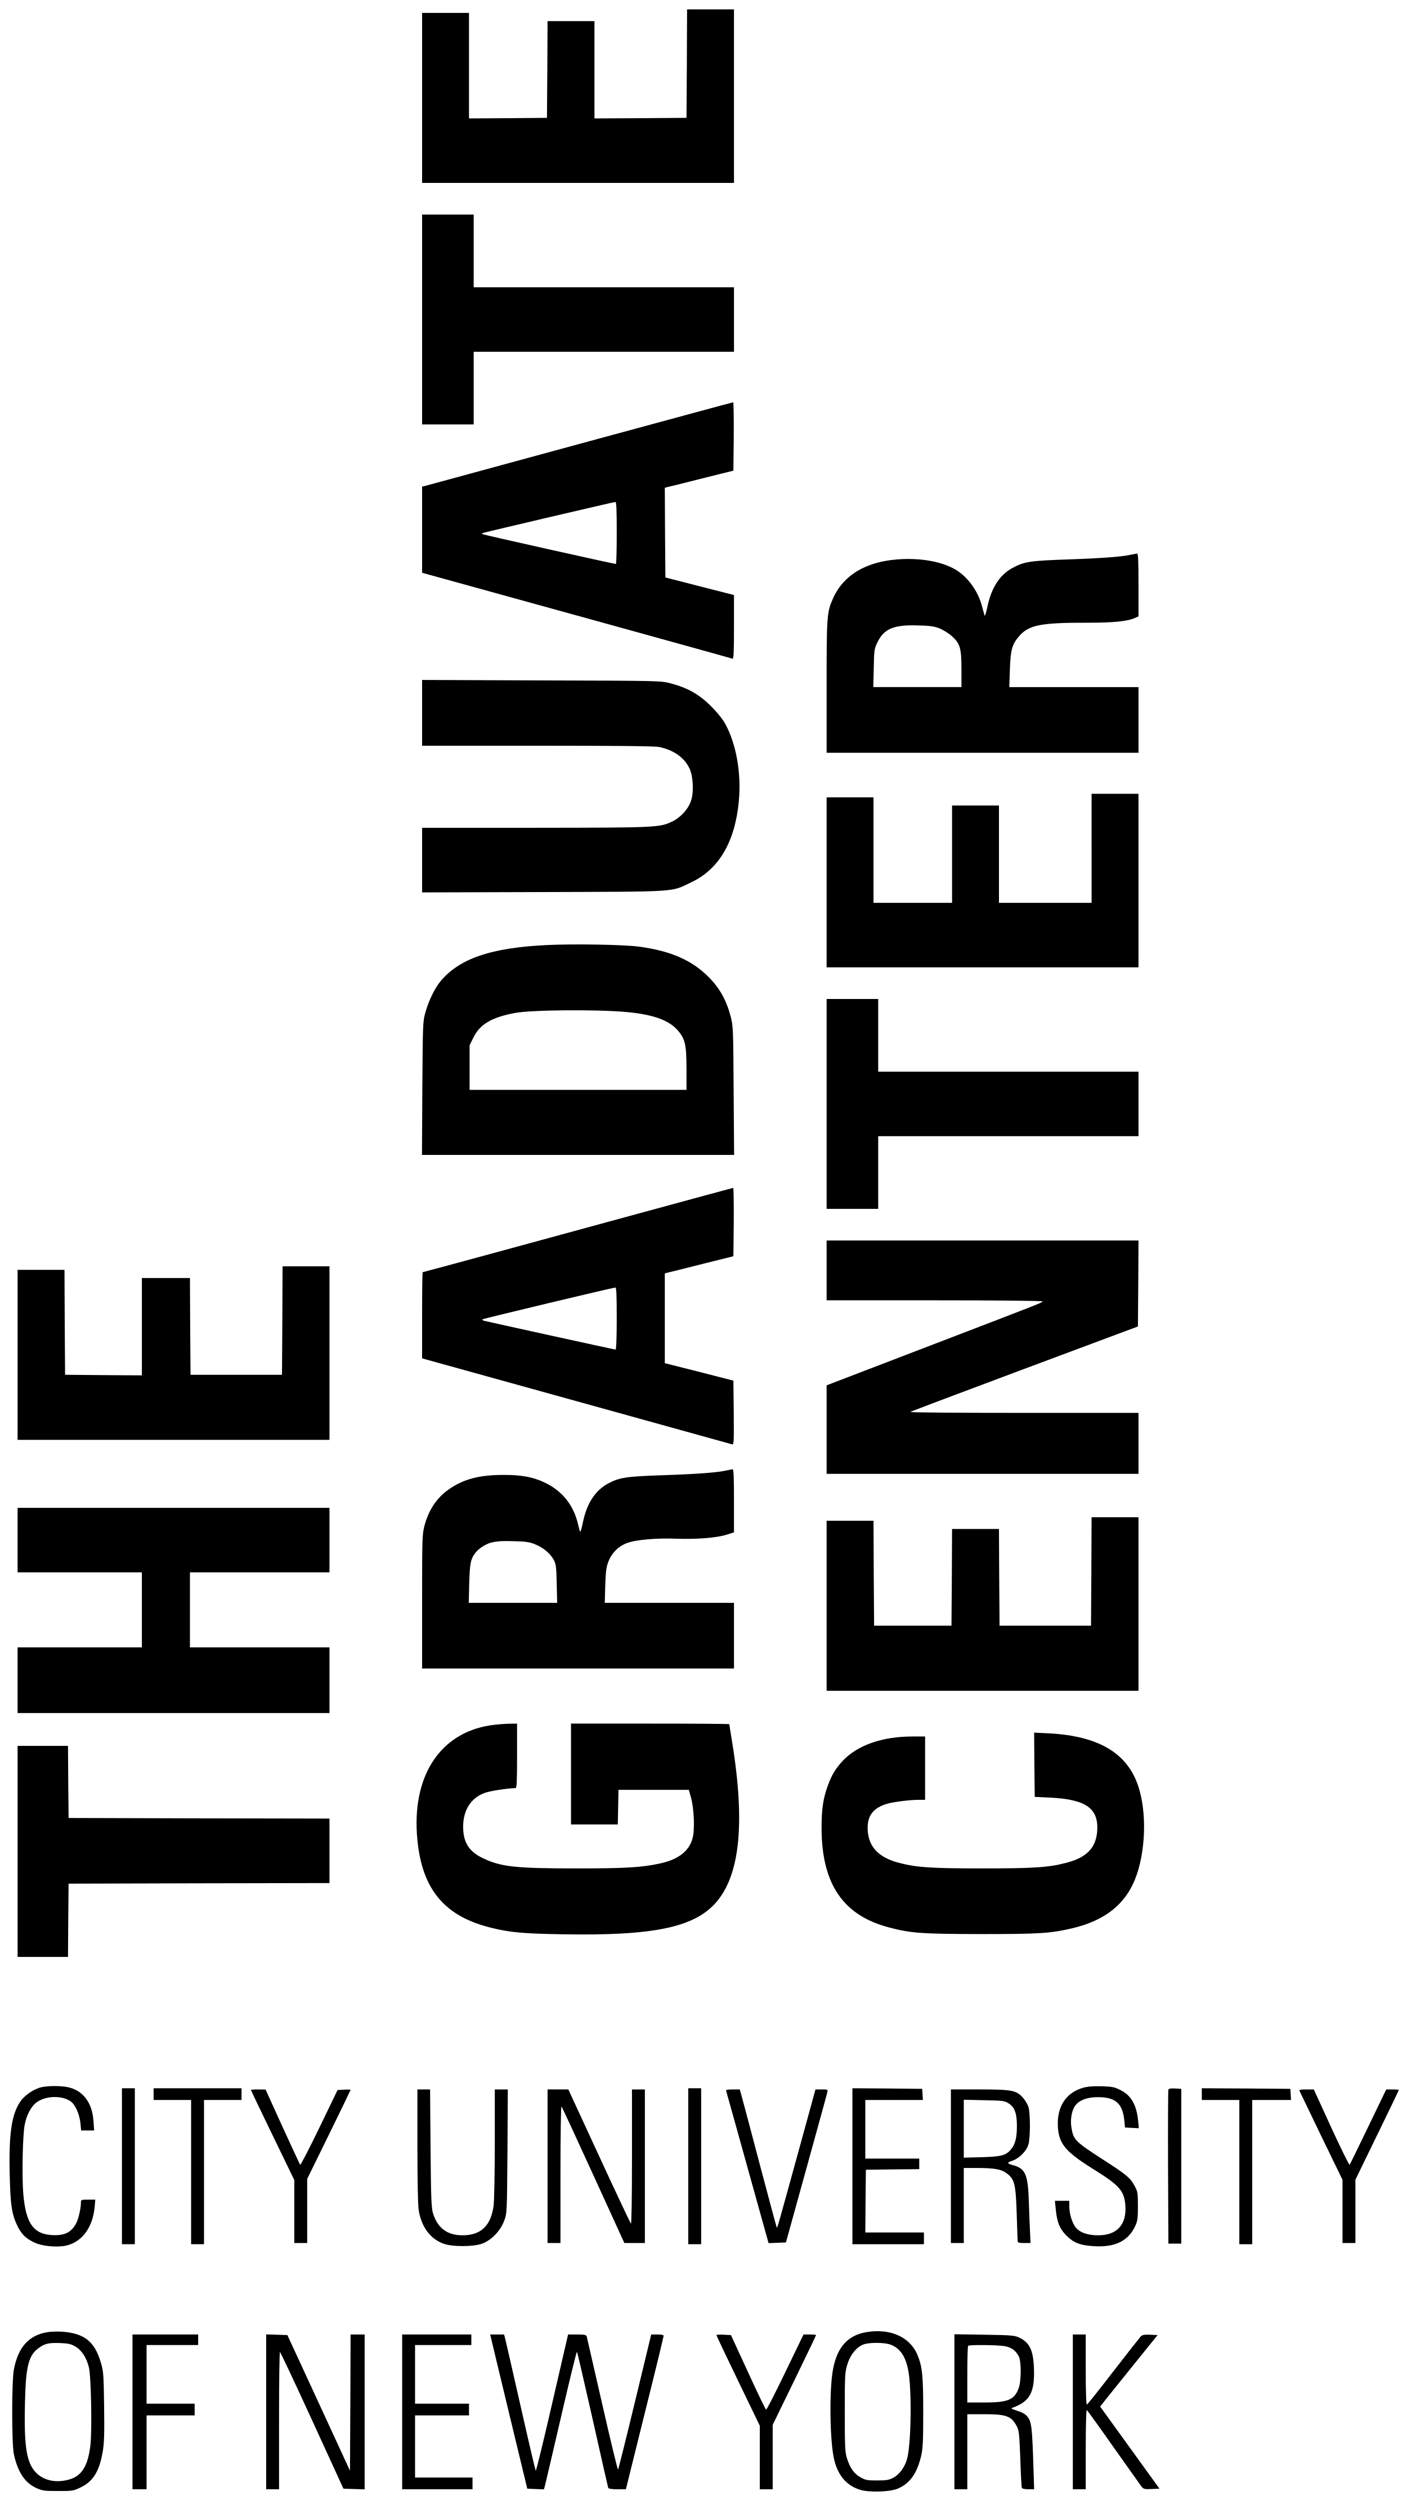 <?xml version="1.0" standalone="no"?>
<!DOCTYPE svg PUBLIC "-//W3C//DTD SVG 20010904//EN"
 "http://www.w3.org/TR/2001/REC-SVG-20010904/DTD/svg10.dtd">
<svg version="1.0" xmlns="http://www.w3.org/2000/svg"
 width="1200pt" height="2132pt" viewBox="0 0 1200 2132"
 preserveAspectRatio="xMidYMid meet">

<g transform="translate(0,2132) scale(0.1,-0.1)"
fill="#000000" stroke="none">
<path d="M5858 20778 l-3 -463 -392 -3 -393 -2 0 415 0 415 -200 0 -200 0 -2
-412 -3 -413 -332 -3 -333 -2 0 450 0 450 -200 0 -200 0 0 -725 0 -725 1330 0
1330 0 0 740 0 740 -200 0 -200 0 -2 -462z"/>
<path d="M3600 18595 l0 -895 220 0 220 0 0 310 0 310 1110 0 1110 0 0 275 0
275 -1110 0 -1110 0 0 310 0 310 -220 0 -220 0 0 -895z"/>
<path d="M4945 17535 c-715 -195 -1310 -357 -1322 -360 l-23 -5 0 -368 0 -367
1318 -364 c724 -200 1323 -366 1330 -369 9 -3 12 55 12 269 l0 274 -293 75
-292 75 -3 382 -2 383 27 7 c16 3 147 36 293 73 l265 66 3 292 c1 161 -1 292
-5 291 -5 0 -593 -160 -1308 -354z m315 -760 c0 -146 -3 -265 -7 -265 -17 0
-1136 250 -1141 255 -3 2 1 7 9 10 20 7 1111 263 1127 264 9 1 12 -58 12 -264z"/>
<path d="M9650 16590 c-76 -18 -248 -31 -535 -41 -327 -11 -378 -18 -478 -72
-110 -58 -183 -171 -216 -334 -10 -48 -21 -81 -24 -73 -2 8 -12 44 -22 80 -33
129 -122 251 -227 313 -118 69 -302 101 -495 86 -272 -21 -461 -136 -549 -334
-52 -118 -54 -145 -54 -752 l0 -563 1330 0 1330 0 0 280 0 280 -551 0 -551 0
5 148 c6 174 19 219 83 291 82 91 185 111 577 110 231 0 344 12 413 43 l24 11
0 269 c0 208 -3 268 -12 267 -7 -1 -29 -5 -48 -9z m-1638 -629 c31 -12 79 -42
107 -67 70 -63 81 -102 81 -286 l0 -148 -376 0 -376 0 4 163 c3 157 5 165 33
222 56 113 137 147 340 141 105 -2 141 -7 187 -25z"/>
<path d="M3600 15240 l0 -280 985 0 c680 0 1000 -3 1037 -11 127 -26 218 -93
261 -188 28 -63 35 -190 13 -263 -20 -71 -87 -147 -160 -183 -109 -53 -130
-54 -1173 -55 l-963 0 0 -275 0 -276 1038 3 c1170 4 1079 -2 1261 85 233 111
369 343 402 686 23 242 -21 492 -117 666 -23 41 -69 98 -123 151 -99 99 -198
154 -341 192 -85 22 -85 22 -1102 25 l-1018 4 0 -281z"/>
<path d="M9310 14085 l0 -465 -395 0 -395 0 0 415 0 415 -200 0 -200 0 0 -415
0 -415 -335 0 -335 0 0 450 0 450 -200 0 -200 0 0 -725 0 -725 1330 0 1330 0
0 740 0 740 -200 0 -200 0 0 -465z"/>
<path d="M4664 13260 c-477 -23 -746 -115 -908 -310 -49 -60 -101 -167 -128
-265 -22 -77 -22 -98 -26 -647 l-3 -568 1331 0 1331 0 -4 548 c-3 527 -4 550
-25 632 -37 140 -94 242 -187 336 -143 144 -321 223 -592 260 -132 18 -554 25
-789 14z m676 -571 c225 -20 362 -68 438 -154 66 -75 76 -121 77 -330 l0 -180
-925 0 -925 0 0 190 0 190 33 67 c56 113 154 171 355 209 139 26 692 31 947 8z"/>
<path d="M7050 11905 l0 -895 220 0 220 0 0 310 0 310 1110 0 1110 0 0 275 0
275 -1110 0 -1110 0 0 310 0 310 -220 0 -220 0 0 -895z"/>
<path d="M5460 10974 c-1097 -300 -1850 -504 -1855 -504 -3 0 -5 -165 -5 -368
l0 -367 1313 -364 c721 -200 1320 -366 1330 -369 16 -4 17 12 15 269 l-3 274
-292 75 -293 74 0 383 0 383 28 7 c15 3 146 36 292 73 l265 66 3 292 c1 161
-1 292 -5 291 -5 -1 -361 -97 -793 -215z m-200 -899 c0 -161 -4 -265 -10 -265
-10 0 -1093 238 -1123 246 -10 3 -16 9 -12 12 6 6 1102 268 1133 271 9 1 12
-58 12 -264z"/>
<path d="M7050 10485 l0 -255 920 0 c547 0 920 -4 920 -9 0 -11 29 1 -1032
-406 l-808 -310 0 -377 0 -378 1330 0 1330 0 0 260 0 260 -977 0 c-537 0 -973
3 -969 8 4 4 442 169 974 368 l967 361 3 366 2 367 -1330 0 -1330 0 0 -255z"/>
<path d="M2408 10058 l-3 -463 -390 0 -390 0 -3 413 -2 412 -205 0 -205 0 0
-415 0 -415 -327 2 -328 3 -3 448 -2 447 -200 0 -200 0 0 -725 0 -725 1330 0
1330 0 0 740 0 740 -200 0 -200 0 -2 -462z"/>
<path d="M6200 8780 c-76 -18 -239 -31 -530 -41 -331 -11 -384 -19 -483 -71
-111 -60 -183 -170 -216 -334 -10 -48 -20 -83 -23 -78 -3 5 -11 34 -18 64 -38
164 -135 285 -285 356 -98 47 -196 65 -350 65 -208 0 -345 -36 -471 -126 -103
-74 -169 -175 -205 -312 -18 -71 -19 -115 -19 -645 l0 -568 1330 0 1330 0 0
280 0 280 -551 0 -551 0 4 148 c4 121 9 157 27 204 28 73 86 131 159 158 74
28 253 44 421 37 173 -6 339 7 424 33 l67 21 0 269 c0 210 -3 270 -12 269 -7
-1 -29 -5 -48 -9z m-1638 -630 c70 -28 132 -79 161 -134 19 -36 22 -59 25
-203 l4 -163 -377 0 -377 0 4 168 c5 174 12 207 57 264 12 15 38 37 58 49 64
40 118 49 258 45 107 -2 140 -7 187 -26z"/>
<path d="M150 8185 l0 -275 530 0 530 0 0 -320 0 -320 -530 0 -530 0 0 -280 0
-280 1330 0 1330 0 0 280 0 280 -595 0 -595 0 0 320 0 320 595 0 595 0 0 275
0 275 -1330 0 -1330 0 0 -275z"/>
<path d="M9308 7918 l-3 -463 -390 0 -390 0 -3 413 -2 412 -200 0 -200 0 -2
-412 -3 -413 -330 0 -330 0 -3 448 -2 447 -200 0 -200 0 0 -725 0 -725 1330 0
1330 0 0 740 0 740 -200 0 -200 0 -2 -462z"/>
<path d="M4180 6605 c-435 -68 -673 -444 -620 -979 41 -420 231 -647 620 -745
166 -42 277 -52 625 -58 763 -13 1110 58 1297 266 208 232 255 675 143 1369
-14 84 -25 155 -25 157 0 3 -304 5 -675 5 l-675 0 0 -430 0 -430 200 0 199 0
3 148 3 147 300 0 300 0 18 -65 c27 -95 34 -281 13 -351 -31 -110 -125 -180
-282 -213 -156 -33 -288 -41 -704 -41 -530 0 -649 13 -807 90 -115 56 -163
135 -163 265 0 142 66 246 184 289 47 17 188 39 264 41 9 0 12 62 12 275 l0
275 -72 -1 c-40 -1 -111 -7 -158 -14z"/>
<path d="M8822 6269 l3 -274 130 -6 c306 -15 415 -91 403 -283 -10 -147 -91
-230 -271 -275 -146 -38 -275 -46 -707 -46 -432 0 -561 8 -707 46 -186 47
-273 144 -273 302 0 106 53 170 165 203 59 17 195 34 273 34 l52 0 0 270 0
270 -109 0 c-257 0 -468 -74 -594 -208 -61 -66 -95 -122 -127 -212 -40 -108
-54 -206 -53 -365 2 -475 185 -742 577 -844 186 -49 280 -55 781 -56 502 0
595 6 782 50 253 60 419 180 512 369 103 209 129 559 60 806 -85 308 -334 464
-774 487 l-125 6 2 -274z"/>
<path d="M150 5530 l0 -900 215 0 215 0 2 313 3 312 1113 3 1112 2 0 275 0
275 -1112 2 -1113 3 -3 308 -2 307 -215 0 -215 0 0 -900z"/>
<path d="M354 3519 c-66 -15 -145 -69 -181 -123 -75 -110 -99 -279 -90 -630 6
-256 18 -333 67 -433 35 -70 72 -106 148 -141 66 -30 194 -41 270 -23 133 32
223 155 239 327 l6 64 -62 0 c-61 0 -61 0 -61 -30 0 -42 -20 -130 -37 -165
-40 -79 -92 -109 -188 -108 -175 2 -244 92 -266 350 -13 145 -6 494 11 589 16
86 57 163 105 196 78 55 215 58 288 6 39 -28 74 -107 83 -185 l6 -63 56 0 55
0 -6 82 c-10 155 -90 260 -217 287 -60 13 -168 13 -226 0z"/>
<path d="M9240 3515 c-151 -42 -230 -166 -217 -343 11 -139 68 -206 302 -352
223 -138 264 -185 273 -311 11 -161 -70 -252 -228 -253 -90 -1 -158 22 -194
65 -31 37 -56 117 -56 181 l0 48 -61 0 -62 0 7 -69 c10 -110 33 -169 91 -227
61 -62 118 -84 236 -91 178 -11 292 44 351 172 20 43 23 66 23 170 0 111 -2
124 -27 170 -37 70 -70 98 -268 225 -238 154 -254 169 -271 269 -14 74 2 159
37 200 35 42 104 66 189 65 149 0 209 -53 224 -199 l6 -60 59 -3 59 -3 -6 63
c-14 137 -59 216 -150 262 -50 26 -70 30 -160 33 -70 2 -119 -2 -157 -12z"/>
<path d="M1040 2845 l0 -665 55 0 55 0 0 665 0 665 -55 0 -55 0 0 -665z"/>
<path d="M1310 3460 l0 -50 160 0 160 0 0 -615 0 -615 55 0 55 0 0 615 0 615
160 0 160 0 0 50 0 50 -375 0 -375 0 0 -50z"/>
<path d="M5870 2845 l0 -665 55 0 55 0 0 665 0 665 -55 0 -55 0 0 -665z"/>
<path d="M7270 2845 l0 -665 305 0 305 0 0 50 0 50 -250 0 -250 0 2 268 3 267
228 3 227 2 0 45 0 45 -230 0 -230 0 0 250 0 250 246 0 245 0 -3 48 -3 47
-297 3 -298 2 0 -665z"/>
<path d="M9965 3498 c-3 -7 -4 -305 -3 -663 l3 -650 55 0 55 0 0 660 0 660
-53 3 c-36 2 -54 -1 -57 -10z"/>
<path d="M10250 3460 l0 -50 160 0 160 0 0 -615 0 -615 55 0 55 0 0 615 0 615
166 0 165 0 -3 48 -3 47 -377 3 -378 2 0 -50z"/>
<path d="M2140 3496 c0 -3 83 -177 185 -387 l185 -382 0 -269 0 -268 55 0 55
0 0 274 0 273 185 377 c102 208 185 380 185 382 0 3 -25 4 -56 2 l-55 -3 -156
-323 c-86 -177 -159 -319 -163 -315 -3 4 -71 151 -151 325 l-144 317 -62 1
c-35 0 -63 -2 -63 -4z"/>
<path d="M3560 3018 c0 -290 4 -509 11 -548 23 -142 98 -244 210 -285 75 -28
250 -28 329 -1 79 28 159 110 190 196 24 65 24 66 28 593 l3 527 -55 0 -56 0
0 -457 c0 -252 -5 -492 -10 -533 -23 -173 -108 -254 -265 -254 -129 0 -210 59
-251 184 -15 49 -18 110 -22 558 l-4 502 -54 0 -54 0 0 -482z"/>
<path d="M4670 2845 l0 -655 55 0 55 0 0 587 c0 334 4 583 9 578 5 -6 127
-270 272 -587 l264 -578 88 0 87 0 0 655 0 655 -55 0 -55 0 0 -577 c0 -355 -4
-573 -9 -568 -5 6 -128 265 -272 578 l-262 567 -88 0 -89 0 0 -655z"/>
<path d="M6193 3488 c2 -7 85 -302 183 -656 l179 -643 74 3 74 3 173 625 c95
344 176 637 179 653 7 27 6 27 -47 27 l-53 0 -149 -543 c-171 -621 -176 -640
-181 -635 -2 1 -67 244 -145 538 -77 294 -148 559 -156 588 l-15 52 -60 0
c-44 0 -59 -3 -56 -12z"/>
<path d="M8110 2845 l0 -655 55 0 55 0 0 320 0 320 123 0 c142 -1 199 -11 245
-47 65 -49 75 -91 83 -338 4 -121 8 -228 8 -237 1 -15 11 -18 56 -18 l54 0 -4
93 c-3 50 -7 164 -10 252 -7 237 -28 288 -129 317 -59 17 -62 23 -14 39 59 19
123 83 139 139 17 58 17 261 1 318 -7 24 -29 61 -49 83 -56 62 -95 69 -375 69
l-238 0 0 -655z m491 537 c52 -32 72 -85 72 -192 0 -102 -14 -158 -50 -201
-44 -52 -81 -62 -250 -67 l-153 -4 0 247 0 247 173 -4 c158 -3 175 -5 208 -26z"/>
<path d="M11083 3488 c3 -7 87 -181 186 -386 l181 -373 0 -269 0 -270 55 0 55
0 0 270 0 270 185 380 c102 209 185 382 185 385 0 3 -24 5 -53 5 l-54 0 -153
-317 c-84 -175 -156 -321 -159 -326 -4 -4 -75 139 -157 318 l-149 325 -63 0
c-48 0 -63 -3 -59 -12z"/>
<path d="M400 1429 c-155 -27 -244 -127 -281 -314 -20 -98 -20 -645 0 -730 35
-153 94 -241 194 -286 46 -21 67 -24 182 -24 127 0 132 1 197 33 103 51 155
135 184 302 13 78 15 147 12 390 -4 280 -6 299 -30 377 -53 176 -142 244 -331
257 -40 3 -97 0 -127 -5z m243 -122 c54 -32 93 -91 115 -176 19 -75 28 -535
13 -666 -20 -173 -73 -260 -175 -290 -112 -34 -219 -13 -286 54 -84 84 -106
221 -97 601 7 315 31 406 123 469 49 34 81 41 175 38 72 -3 93 -7 132 -30z"/>
<path d="M7389 1430 c-158 -27 -248 -126 -284 -315 -34 -177 -28 -625 11 -779
33 -131 106 -215 218 -250 80 -25 261 -19 327 11 103 46 162 132 197 285 13
59 16 129 16 368 0 313 -8 390 -52 492 -65 149 -233 222 -433 188z m202 -105
c82 -29 130 -96 154 -214 33 -161 27 -643 -10 -767 -20 -68 -65 -129 -117
-156 -36 -19 -58 -23 -138 -23 -86 0 -99 3 -143 28 -55 32 -88 80 -114 163
-16 52 -18 99 -18 394 0 322 1 338 23 408 26 84 82 150 142 169 52 16 171 15
221 -2z"/>
<path d="M1130 750 l0 -660 60 0 60 0 0 315 0 315 205 0 205 0 0 50 0 50 -205
0 -205 0 0 250 0 250 220 0 220 0 0 45 0 45 -280 0 -280 0 0 -660z"/>
<path d="M2270 750 l0 -660 55 0 55 0 0 585 c0 322 3 585 8 585 4 0 127 -262
274 -582 l267 -583 91 -3 90 -3 0 661 0 660 -60 0 -60 0 -2 -581 -3 -581 -267
579 -267 578 -91 3 -90 3 0 -661z"/>
<path d="M3430 750 l0 -660 300 0 300 0 0 50 0 50 -245 0 -245 0 0 265 0 265
230 0 230 0 0 50 0 50 -230 0 -230 0 0 250 0 250 240 0 240 0 0 45 0 45 -295
0 -295 0 0 -660z"/>
<path d="M4187 1383 c3 -16 75 -311 158 -658 l152 -630 71 -3 71 -3 9 33 c5
18 67 284 138 590 71 307 131 554 135 550 3 -4 63 -263 134 -577 70 -314 130
-576 132 -582 4 -9 29 -13 78 -13 l73 0 161 649 c89 356 161 653 161 660 0 7
-20 11 -53 11 l-53 0 -138 -572 c-76 -315 -141 -576 -145 -580 -3 -4 -64 246
-134 555 -71 309 -131 570 -133 580 -5 14 -18 17 -82 17 l-77 0 -135 -585
c-74 -321 -137 -581 -141 -577 -3 4 -61 250 -128 547 -67 297 -127 557 -132
578 l-10 37 -60 0 -59 0 7 -27z"/>
<path d="M6110 1405 c0 -4 83 -179 185 -390 l185 -383 0 -271 0 -271 55 0 55
0 0 275 0 274 185 380 c102 209 185 383 185 386 0 3 -24 5 -54 5 l-53 0 -155
-321 c-85 -176 -158 -320 -164 -320 -5 1 -74 144 -154 319 l-146 317 -62 3
c-34 2 -62 0 -62 -3z"/>
<path d="M8140 751 l0 -661 55 0 55 0 0 320 0 320 145 0 c190 0 232 -16 278
-105 18 -35 21 -67 29 -275 4 -129 10 -241 13 -247 3 -8 24 -13 55 -13 l50 0
-5 158 c-12 382 -16 416 -56 466 -13 16 -43 33 -82 45 -49 15 -58 21 -42 26
150 54 192 132 183 345 -7 152 -39 215 -133 257 -34 15 -77 18 -292 21 l-253
4 0 -661z m431 559 c56 -11 90 -35 117 -85 24 -43 23 -214 -1 -276 -37 -97
-91 -119 -293 -119 l-144 0 0 238 c0 131 3 242 7 245 10 11 254 8 314 -3z"/>
<path d="M9150 750 l0 -660 55 0 55 0 0 341 c0 201 4 338 9 335 5 -4 109 -147
230 -320 122 -172 229 -323 238 -335 16 -19 26 -22 85 -19 l67 3 -253 350
-253 350 31 40 c17 21 127 159 245 305 l214 265 -63 3 c-51 2 -67 -1 -81 -15
-9 -10 -115 -144 -234 -298 -118 -154 -220 -281 -225 -283 -6 -2 -10 109 -10
297 l0 301 -55 0 -55 0 0 -660z"/>
</g>
</svg>
